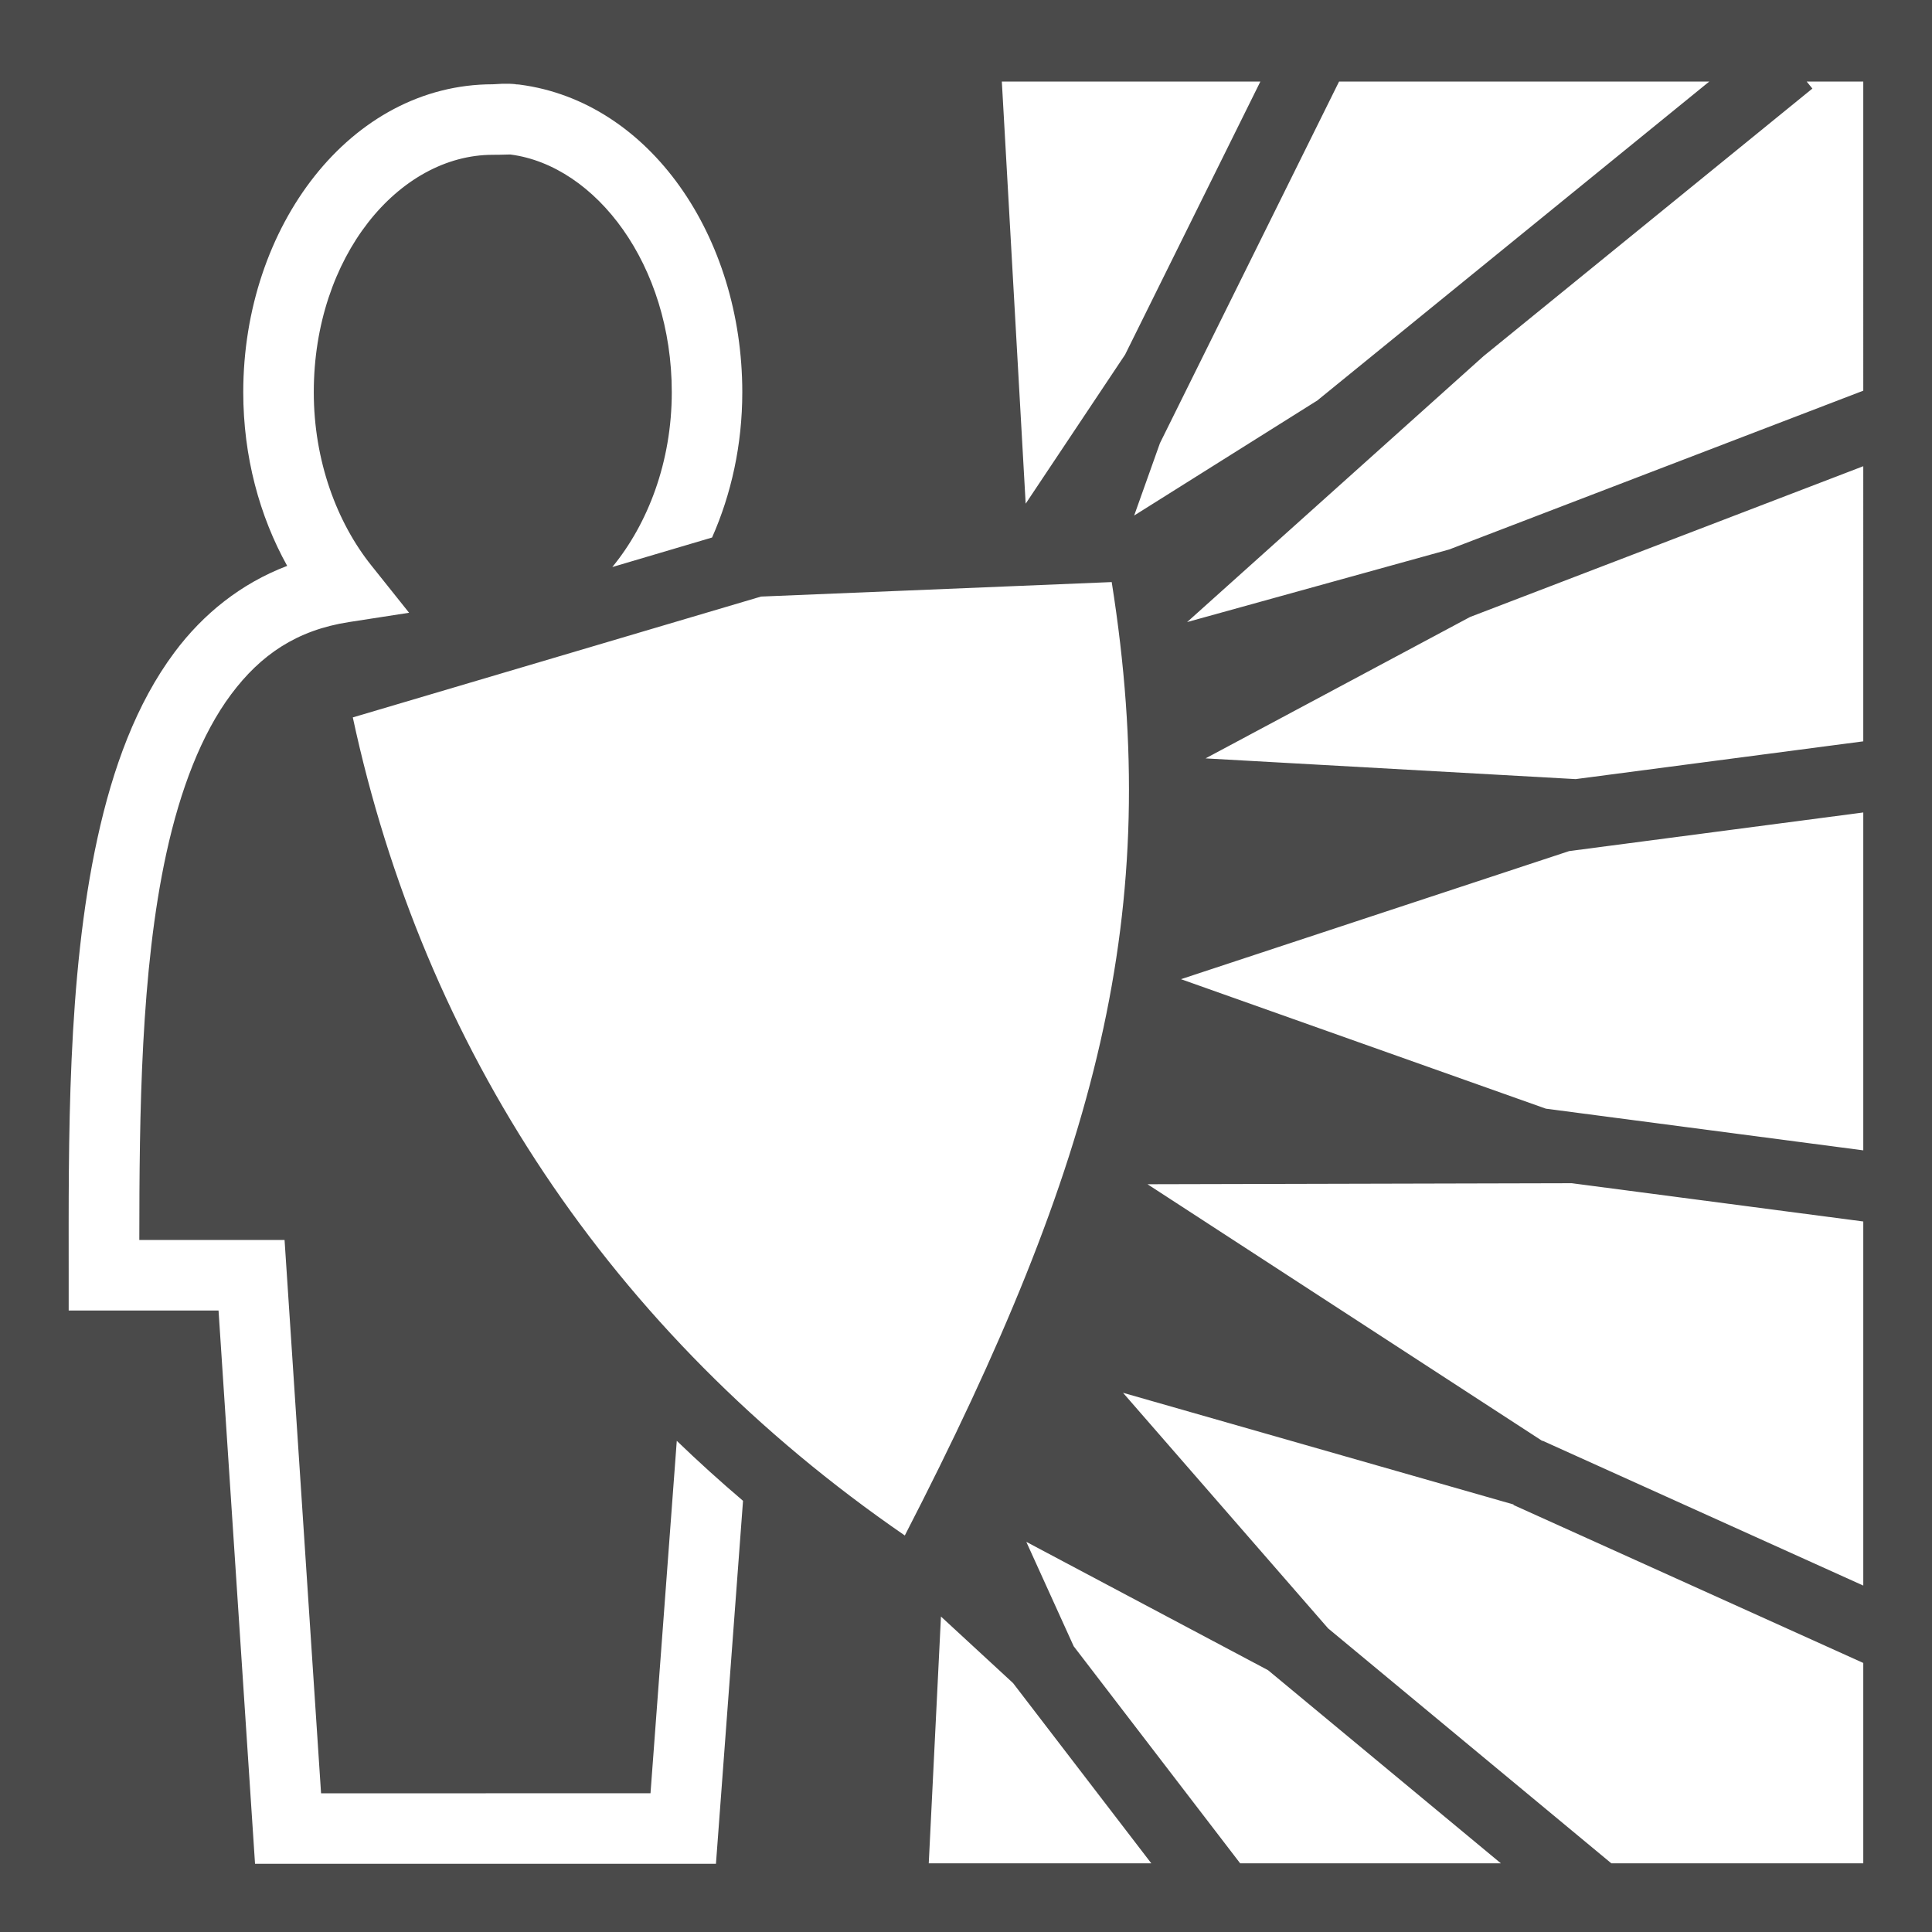 <svg xmlns="http://www.w3.org/2000/svg" viewBox="0 0 512 512" style="height: 512px; width: 512px;"><path d="M0 0h512v512H0z" fill="#4a4a4a" fill-opacity="1"></path><g class="" transform="translate(0,0)" style="touch-action: none;"><path d="M265.496 21.607l6.318 111.87 26.352-39.502 35.848-72.368h-68.518zm89.373 0l-47.47 95.83-6.834 19.184 48.793-30.65-.024-.03L452.98 21.608h-98.11zm123.915 0l1.516 1.864-87.152 70.915-78.554 70.47 69.467-19.244 109.727-42.077V21.607h-15.002zm-345.55.586c-1.197.04-2.08.143-2.643.143-37.722 0-66.125 37.65-66.125 81.605 0 17.037 4.316 32.848 11.64 46.023-12.274 4.675-22.294 12.76-29.855 22.896-10.174 13.64-16.37 30.73-20.426 49.288-8.11 37.118-7.623 80.647-7.623 115.81v9.343h39.713l9.672 146.626h122.148l7.174-96.196c-6.056-5.153-11.91-10.453-17.555-15.894l-6.964 93.402H85.085l-9.672-146.625H36.92c.017-33.33.38-71.425 7.164-102.476 3.706-16.962 9.328-31.62 17.148-42.104 7.82-10.484 17.386-17.03 31.254-19.18l15.926-2.466L98.36 149.79c-9.08-11.376-15.204-27.674-15.204-45.85 0-36.015 22.562-62.915 47.436-62.915 2.79 0 4.426-.112 4.617-.086l.1.013c22.578 2.953 42.72 29.22 42.72 62.988 0 18.513-6.364 34.904-15.757 46.33l26.434-7.823c5.084-11.485 8.01-24.554 8.01-38.506 0-41.176-24.445-77-58.985-81.516l-.002-.002-1.248-.086h.48c-1.46-.156-2.713-.177-3.728-.143zm3.726.143c.255.027.503.05.77.086l-.044-.008-.6-.078h-.125zM493.788 123.55l-104.22 39.964-70.083 37.465 98.082 5.493 76.22-10.008V123.55zm-199.172 30.706l-92.94 3.842L93.497 190.12c18.687 86.98 67.757 162.757 146.287 216.802 51.176-99.324 68.713-165.12 54.83-252.666zm199.172 61.058l-77.953 10.235-102.865 33.944 96.708 34.318 84.11 11.043v-89.54zm-77.25 98.25l-112.437.272 104.63 68.035.034-.073 85.023 38.396v-96.49l-77.25-10.14zm-118.926 55.54l54.347 62.43L427.02 493.8h66.767v-53.1l-92.715-41.87.055-.12-103.516-29.606zm-25.63 39.503l12.563 27.676 44.113 57.518h69.092l-61.703-51.185-64.065-34.008zM249.363 428.4l-3.234 65.4h58.974l-36.637-47.77-19.104-17.63z" fill="#ffffff" fill-opacity="1"></path></g></svg>